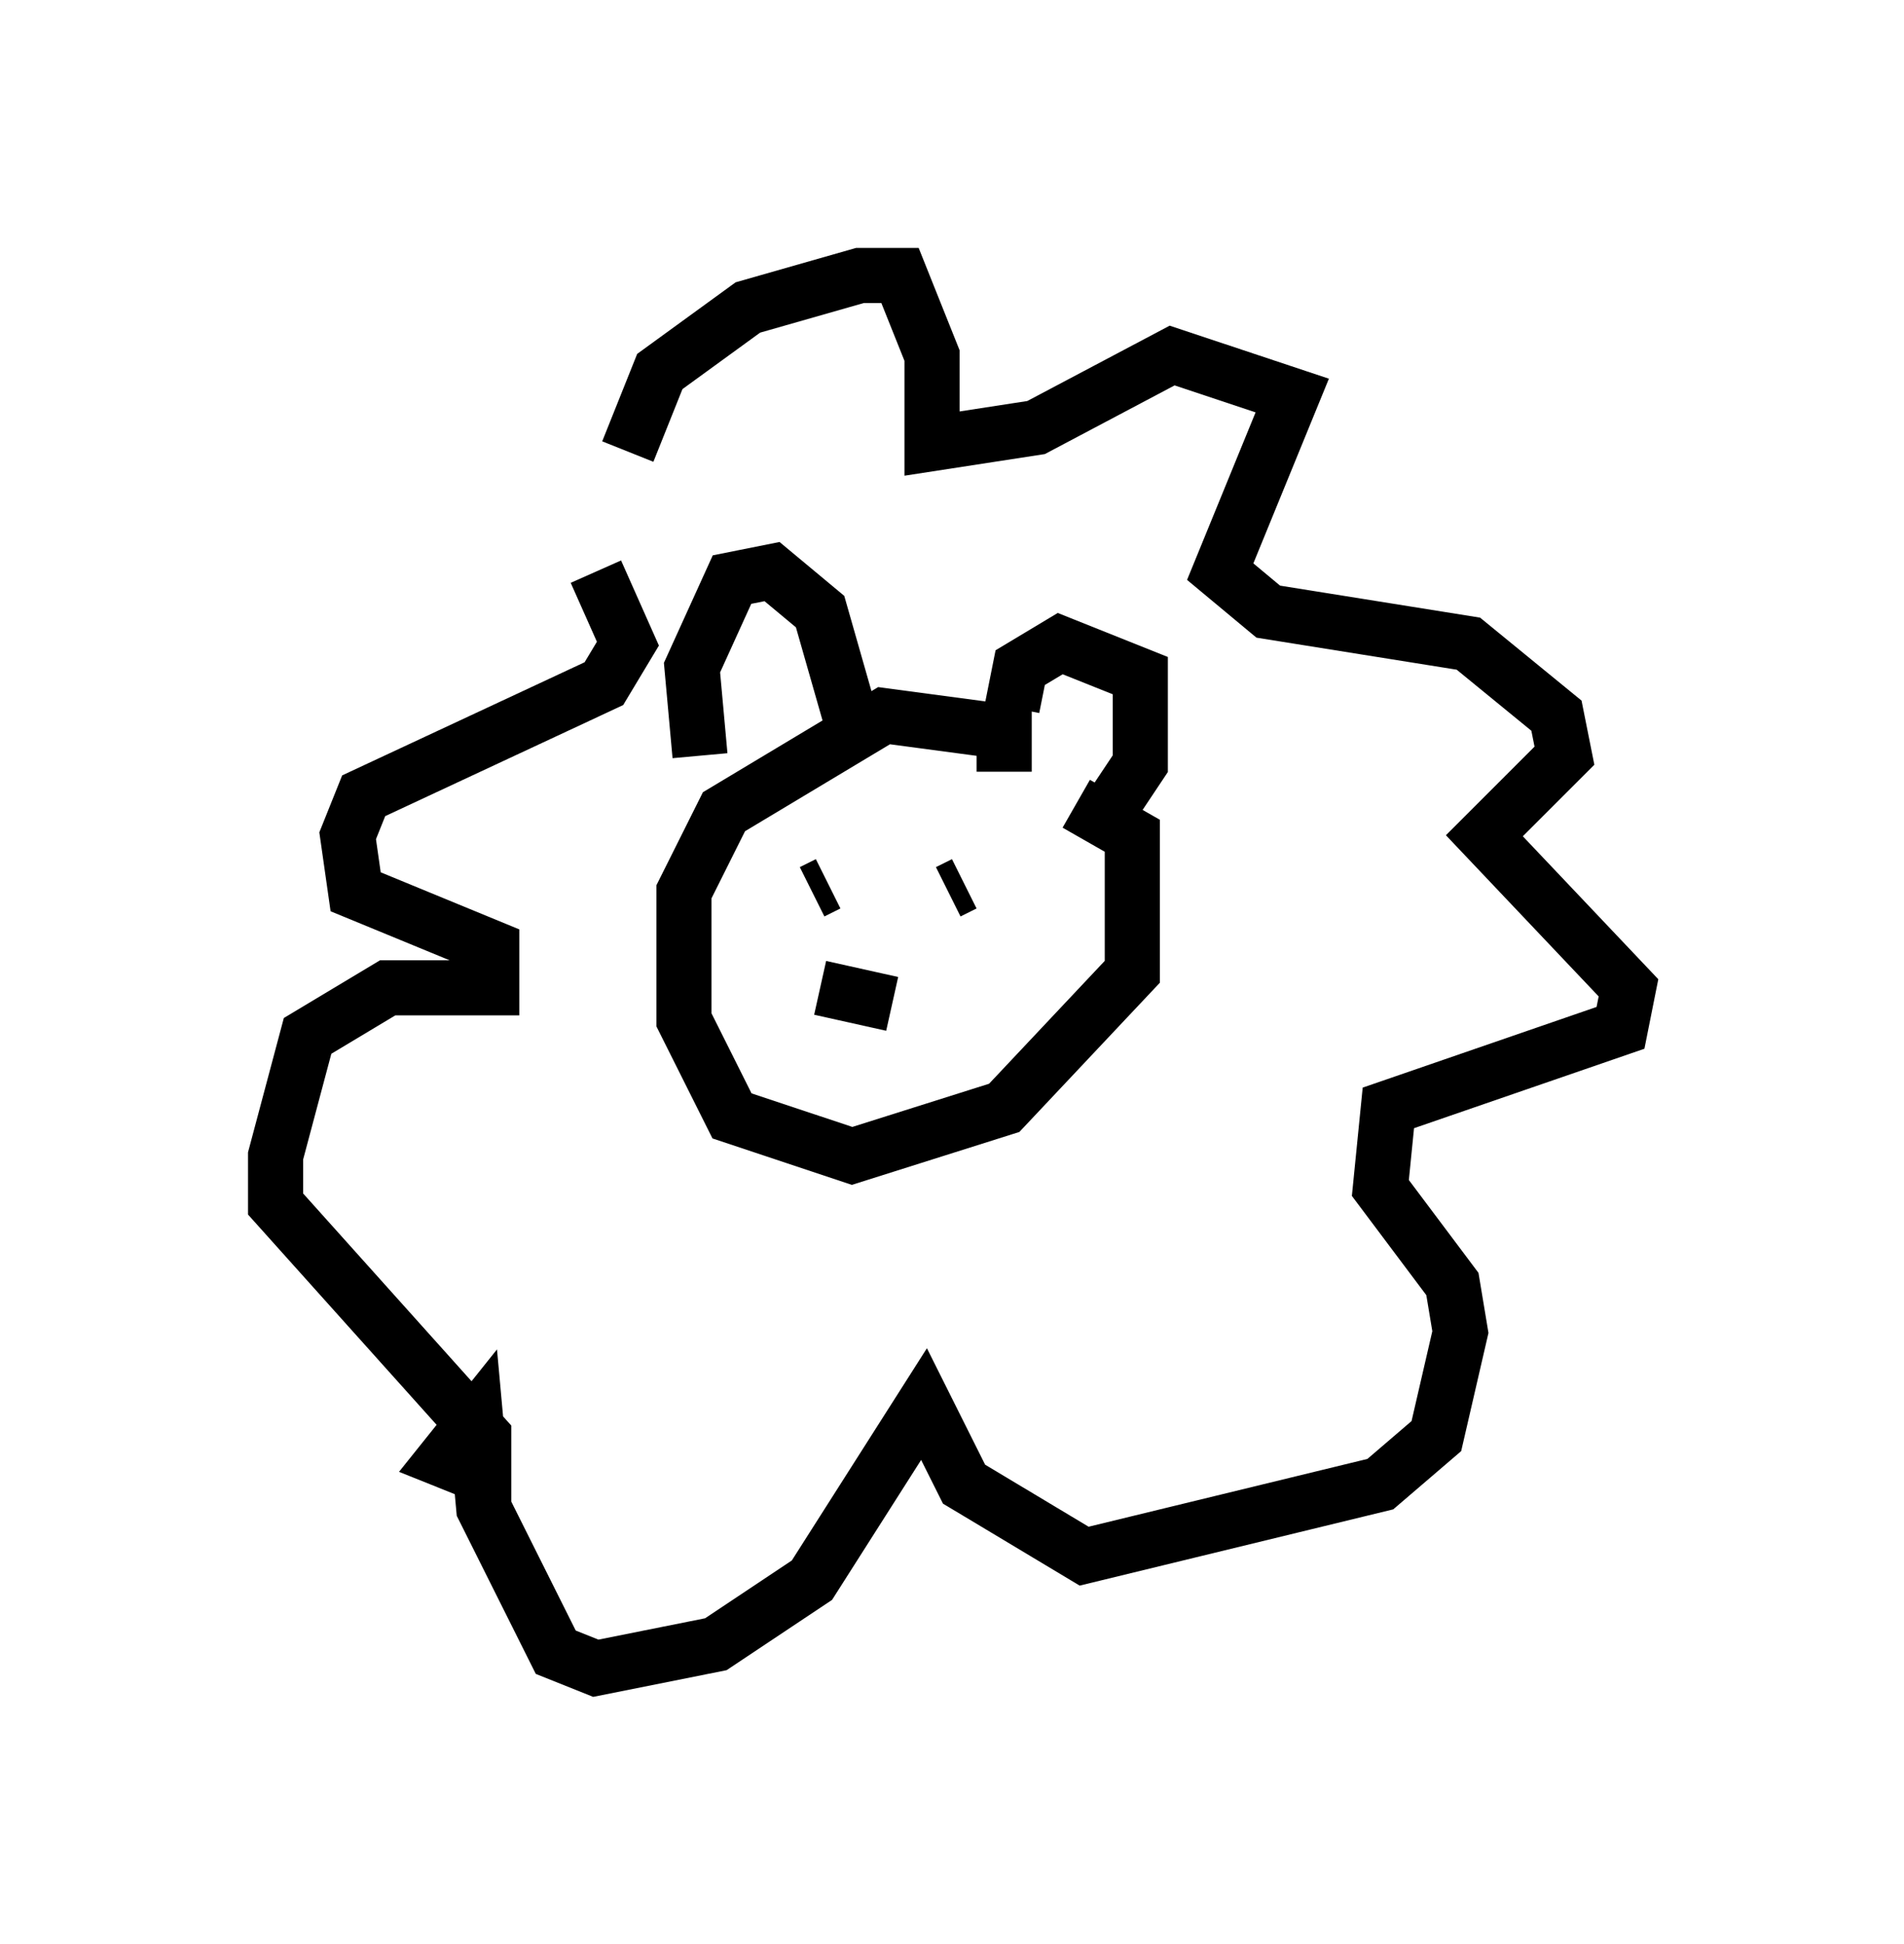 <?xml version="1.0" encoding="utf-8" ?>
<svg baseProfile="full" height="35.274" version="1.1" width="34.547" xmlns="http://www.w3.org/2000/svg" xmlns:ev="http://www.w3.org/2001/xml-events" xmlns:xlink="http://www.w3.org/1999/xlink"><defs /><rect fill="white" height="35.274" width="34.547" x="0" y="0" /><path d="M11.682, 9.067 m-0.291, -0.872 l0.581, -1.453 1.598, -1.162 l2.034, -0.581 0.726, 0.0 l0.581, 1.453 0.0, 1.598 l1.888, -0.291 2.469, -1.307 l2.179, 0.726 -1.307, 3.196 l0.872, 0.726 3.631, 0.581 l1.598, 1.307 0.145, 0.726 l-1.453, 1.453 2.615, 2.76 l-0.145, 0.726 -4.212, 1.453 l-0.145, 1.453 1.307, 1.743 l0.145, 0.872 -0.436, 1.888 l-1.017, 0.872 -5.374, 1.307 l-2.179, -1.307 -0.726, -1.453 l-2.034, 3.196 -1.743, 1.162 l-2.179, 0.436 -0.726, -0.291 l-1.307, -2.615 -0.145, -1.598 l-0.581, 0.726 0.726, 0.291 l0.0, -0.726 -3.777, -4.212 l0.0, -0.872 0.581, -2.179 l1.453, -0.872 1.888, 0.0 l0.0, -0.726 -2.469, -1.017 l-0.145, -1.017 0.291, -0.726 l4.358, -2.034 0.436, -0.726 l-0.581, -1.307 m7.408, 3.631 l0.0, -0.726 -2.179, -0.291 l-2.905, 1.743 -0.726, 1.453 l0.0, 2.324 0.872, 1.743 l2.179, 0.726 2.76, -0.872 l2.324, -2.469 0.0, -2.469 l-1.017, -0.581 m-6.827, -0.872 l-0.145, -1.598 0.726, -1.598 l0.726, -0.145 0.872, 0.726 l0.581, 2.034 m2.905, -0.291 l0.145, -0.726 0.726, -0.436 l1.453, 0.581 0.0, 1.598 l-0.581, 0.872 m-5.374, 1.453 l0.291, -0.145 m2.179, 0.145 l0.291, -0.145 m-2.615, 1.888 l1.307, 0.291 " fill="none" stroke="black" stroke-width="1" /></svg>